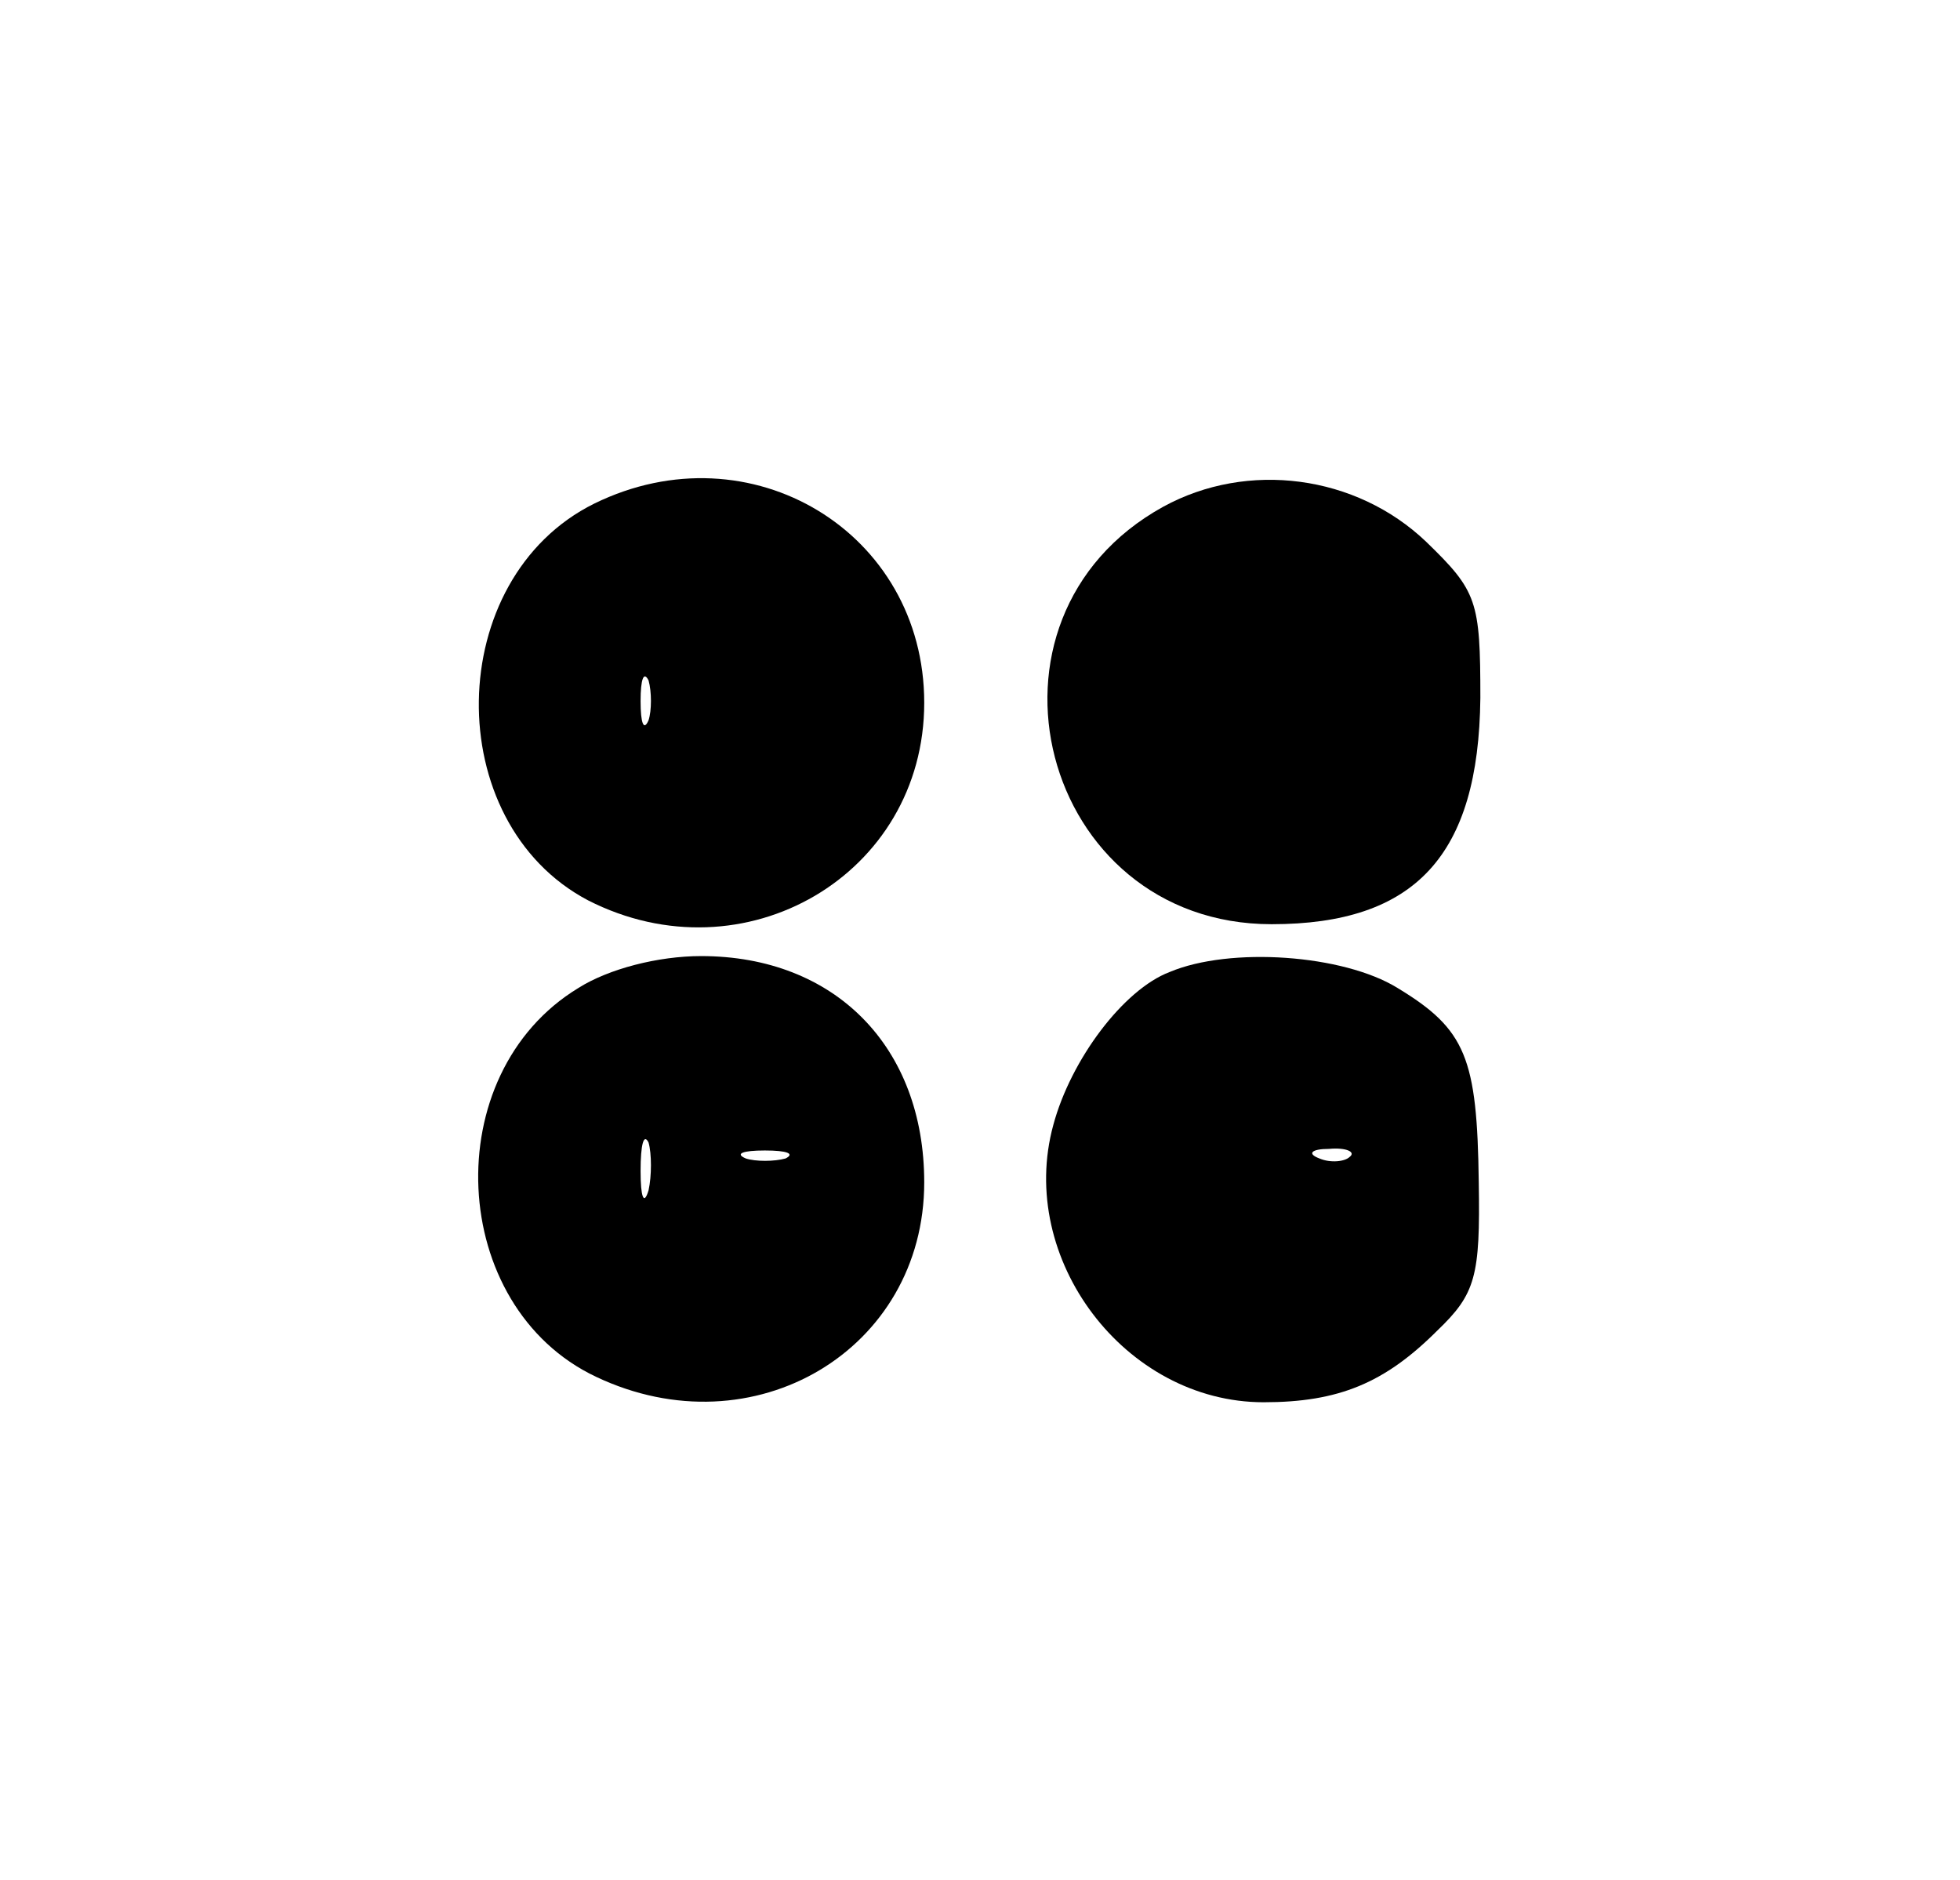 <?xml version="1.0" standalone="no"?>
<!DOCTYPE svg PUBLIC "-//W3C//DTD SVG 20010904//EN"
 "http://www.w3.org/TR/2001/REC-SVG-20010904/DTD/svg10.dtd">
<svg version="1.0" xmlns="http://www.w3.org/2000/svg"
 width="123pt" height="118pt" viewBox="0 0 123 118"
 preserveAspectRatio="xMidYMid meet">
<g transform="translate(0,118) scale(0.1,-0.1)"
fill="#000000" stroke="none">
<path d="M373 864 c-95 -47 -97 -200 -4 -249 98 -50 211 16 211 124 0 107
-109 173 -207 125z m34 -136 c-3 -7 -5 -2 -5 12 0 14 2 19 5 13 2 -7 2 -19 0
-25z"/>
<path d="M730 862 c-127 -70 -77 -262 68 -262 90 0 130 43 131 142 0 61 -2 67
-34 98 -44 42 -112 51 -165 22z"/>
<path d="M363 560 c-89 -54 -82 -200 11 -244 99 -47 206 17 206 122 0 85 -56
142 -140 142 -27 0 -58 -8 -77 -20z m44 -127 c-3 -10 -5 -4 -5 12 0 17 2 24 5
18 2 -7 2 -21 0 -30z m86 20 c-7 -2 -19 -2 -25 0 -7 3 -2 5 12 5 14 0 19 -2
13 -5z"/>
<path d="M734 570 c-29 -11 -62 -55 -73 -96 -23 -84 45 -174 132 -174 47 0 76
12 109 45 24 23 27 34 26 93 -1 78 -8 96 -51 122 -34 21 -105 26 -143 10z
m113 -116 c-3 -3 -12 -4 -19 -1 -8 3 -5 6 6 6 11 1 17 -2 13 -5z"/>
</g>
</svg>
